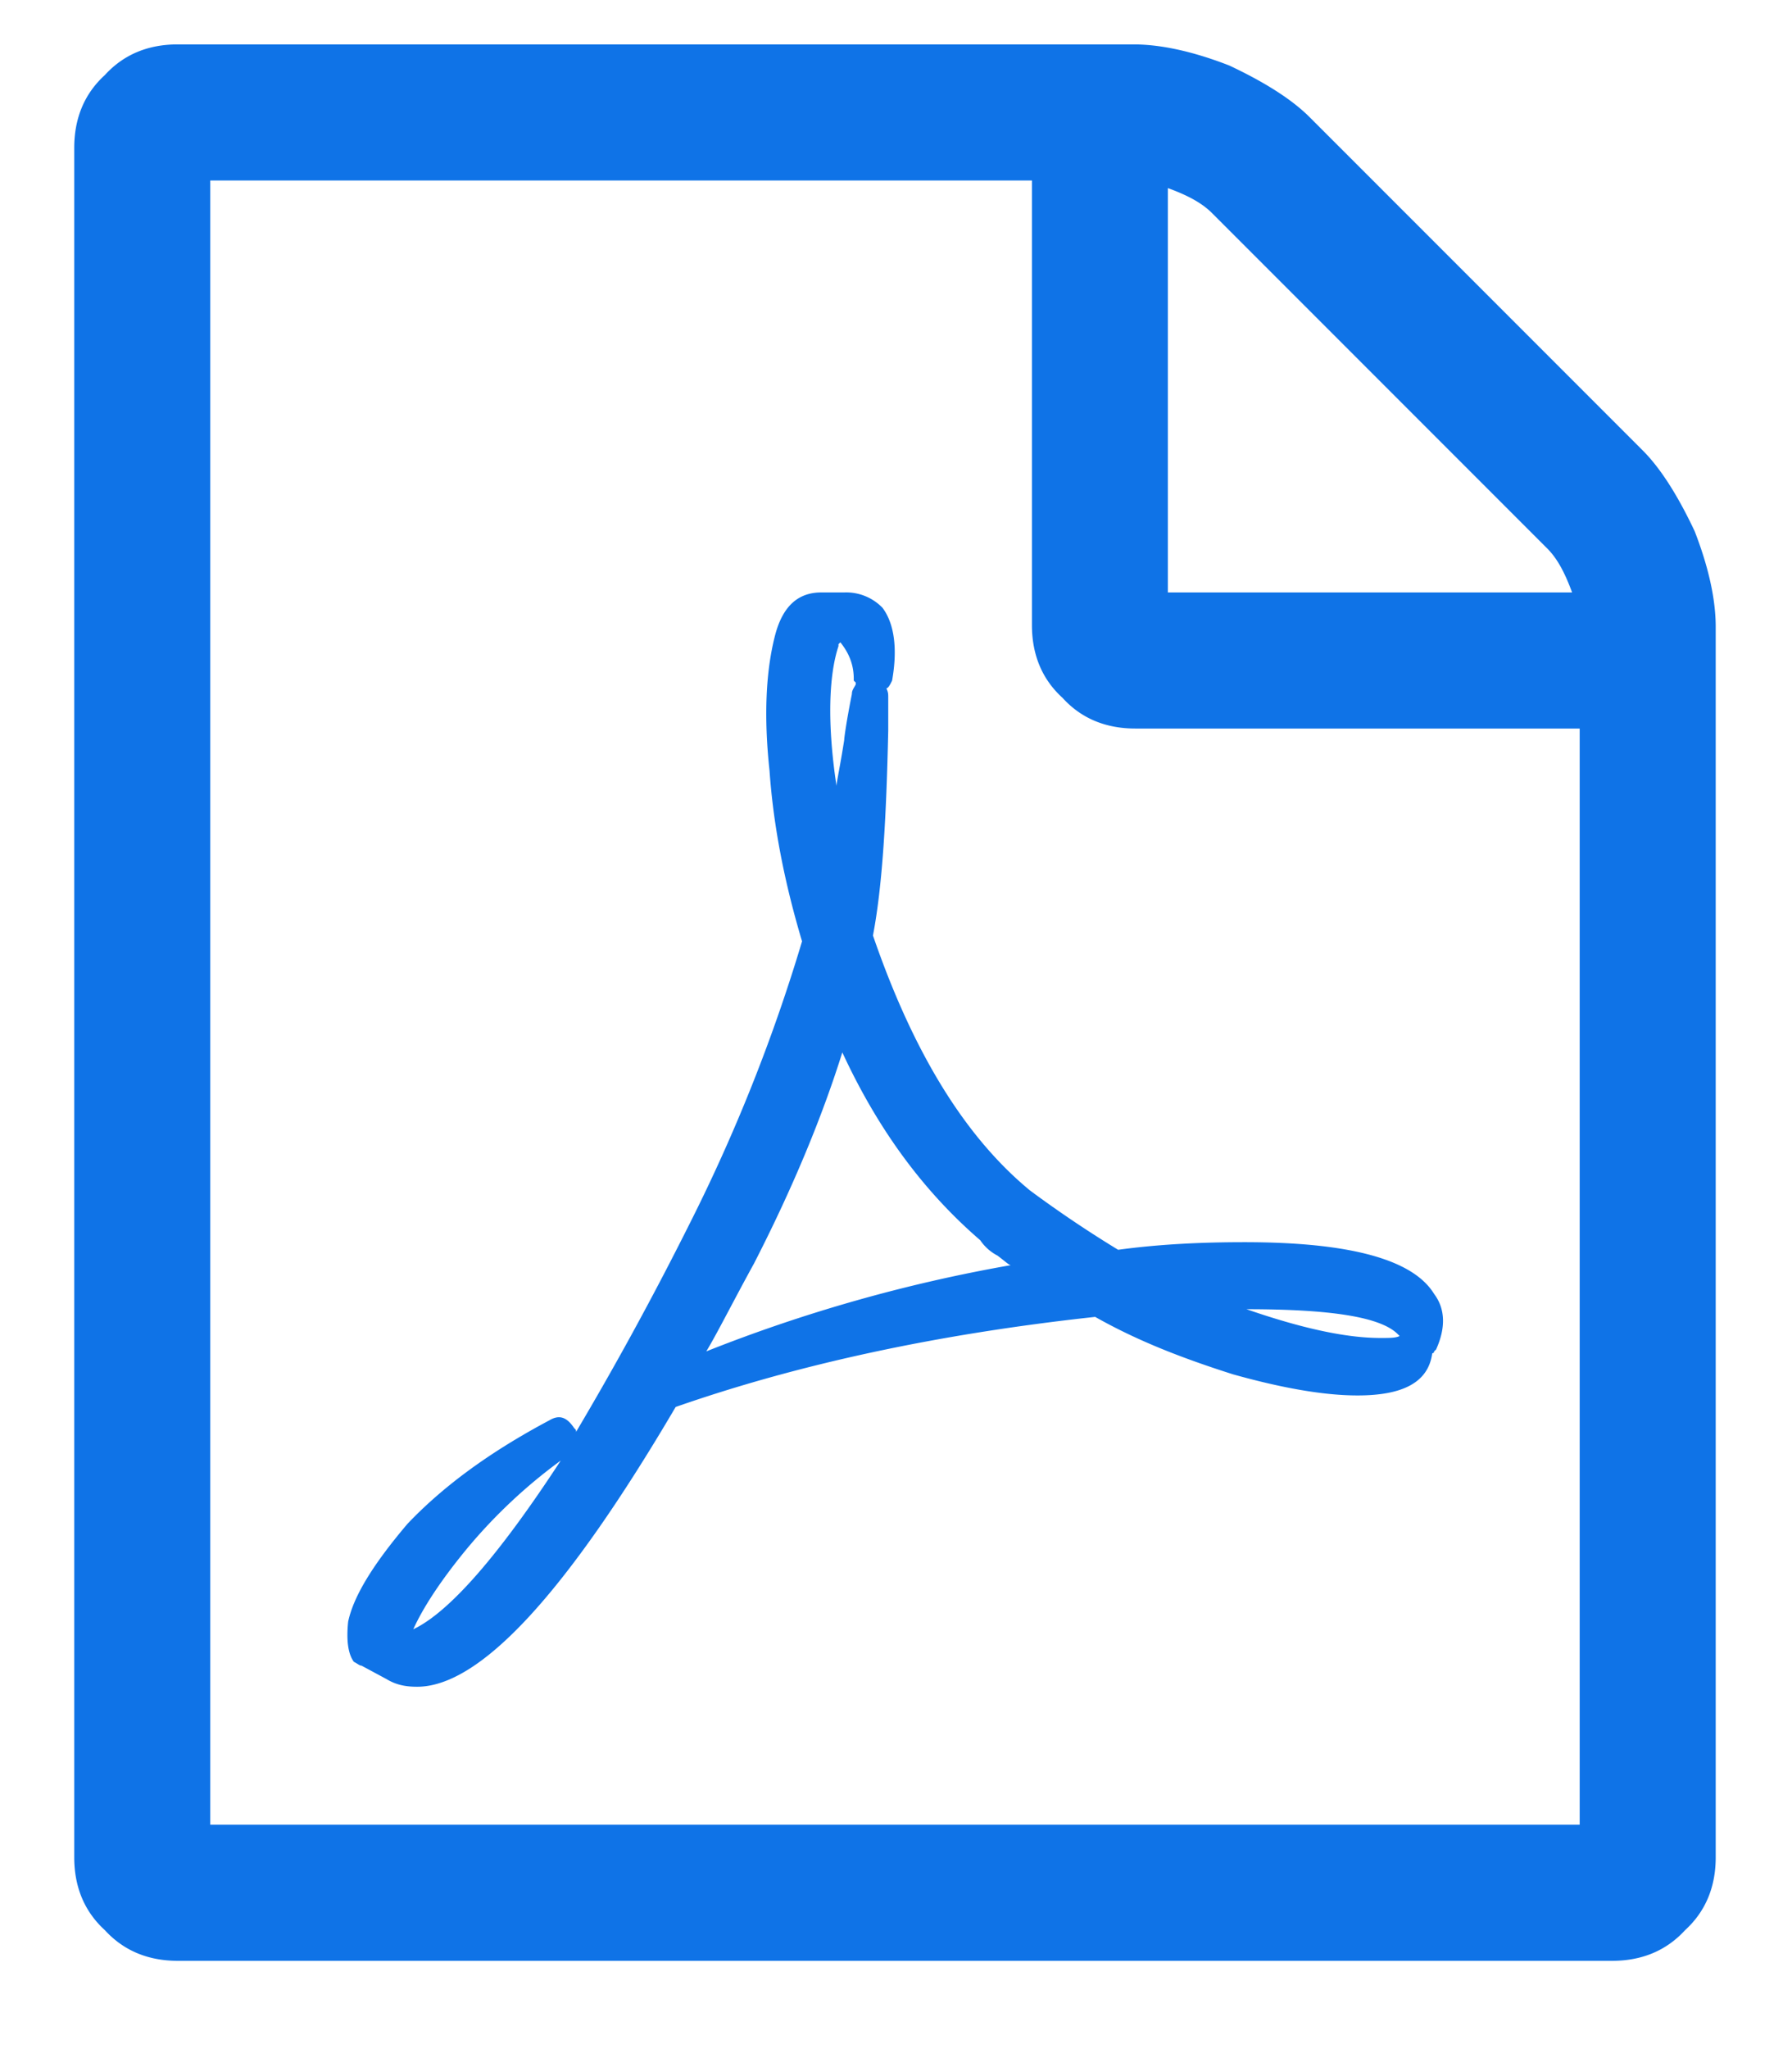 <svg width="21" height="24" xmlns="http://www.w3.org/2000/svg"><path d="M1.229 22.607c.225.246.516.359.853.359h16.812c.337 0 .628-.113.853-.359.247-.225.359-.517.359-.853V7.343c0-.336-.09-.718-.247-1.122-.18-.381-.382-.718-.606-.943l-3.905-3.905c-.225-.225-.562-.427-.943-.606C14.001.61 13.619.52 13.282.52h-11.2c-.337 0-.628.112-.853.359-.247.225-.359.516-.359.853v20.022c0 .336.112.628.359.853zM2.464 2.114h9.629v5.207c0 .337.112.629.359.853.224.247.516.359.853.359h5.207v12.839H2.464V2.114zm1.683 17.35c.045.023.067.045.09.045l.292.157c.112.068.224.09.359.09.74 0 1.75-1.1 3.03-3.277 1.414-.494 3.053-.853 4.916-1.055.516.292 1.054.494 1.616.673.561.157 1.055.247 1.459.247.538 0 .83-.157.875-.494.022 0 .022-.022.022-.022l.023-.022c.112-.247.112-.472-.023-.651-.247-.404-.987-.606-2.222-.606-.494 0-.987.022-1.481.089a13.706 13.706 0 01-1.033-.695c-.763-.629-1.369-1.617-1.84-2.986.112-.583.157-1.391.179-2.401v-.382c0-.045 0-.067-.022-.112.022 0 .045-.045.067-.09.068-.382.023-.673-.112-.853a.591.591 0 00-.449-.18h-.269c-.269 0-.449.158-.539.494-.112.427-.135.965-.067 1.594.045.651.179 1.324.381 1.998a20.198 20.198 0 01-1.302 3.277c-.471.942-.92 1.75-1.346 2.469 0-.023 0-.023-.023-.045-.09-.135-.179-.157-.291-.09-.719.382-1.257.786-1.662 1.212-.381.449-.628.831-.695 1.145-.023.224 0 .381.067.471zm1.324-1.324a6.147 6.147 0 011.1-1.033c-.718 1.1-1.302 1.774-1.728 1.976.112-.247.314-.562.628-.943zm3.367-3.345c.472-.92.808-1.75 1.033-2.469.426.921.965 1.639 1.616 2.2a.55.55 0 00.202.18c.09.067.135.112.157.112a18.152 18.152 0 00-3.569 1.01c.135-.225.314-.584.561-1.033zm.988-7.227v-.023l.022-.022c.09.112.157.247.157.427v.022l.023.022v.023c-.023.045-.045.067-.045.112-.067.337-.09.516-.09.539-.045.292-.09.494-.09.538-.112-.74-.089-1.301.023-1.638zm3.86-5.365c.247.09.404.18.517.292l3.928 3.928c.112.112.202.27.292.516h-4.737V2.203zm2.694 13.423l.022.022c-.045.023-.112.023-.224.023-.404 0-.92-.112-1.571-.337.987 0 1.571.09 1.773.292z" fill="#0F73E7" fill-rule="evenodd"/></svg>